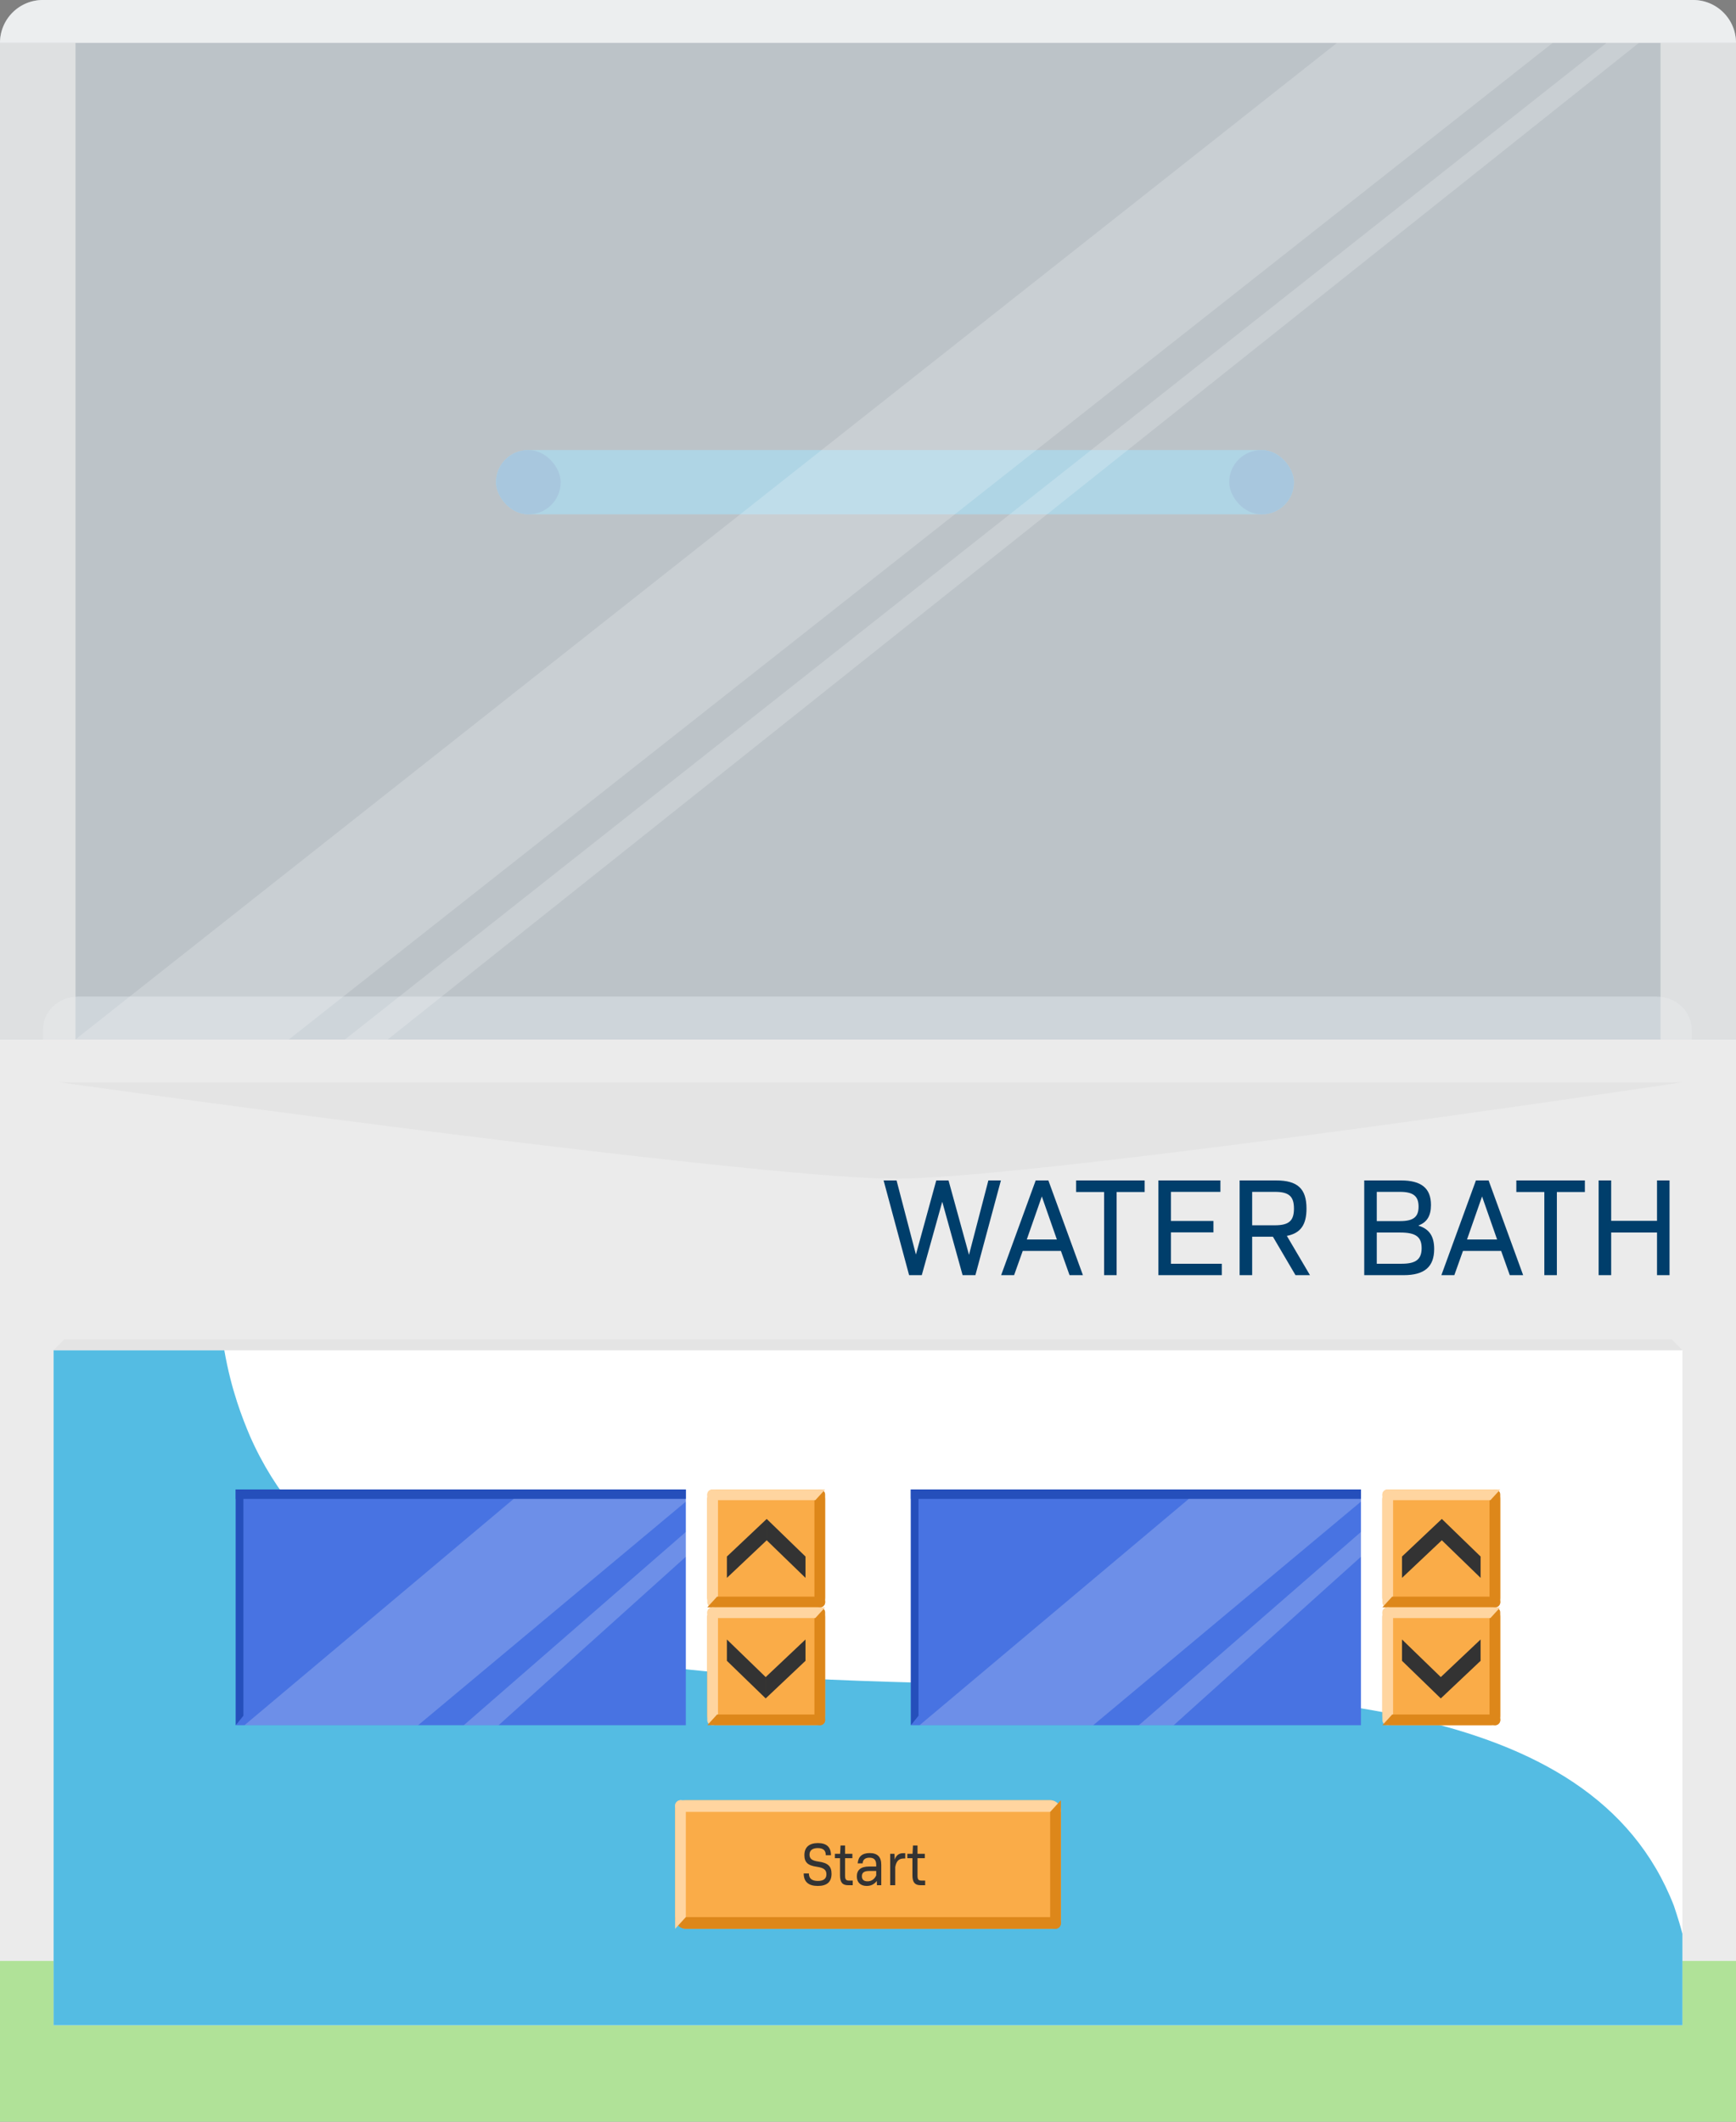 <svg xmlns="http://www.w3.org/2000/svg" width="162" height="198" fill="none" viewBox="0 0 162 198">
    <rect x="0" y="0" width="162" height="198" fill="#808080" stroke="none"/>
    <path fill="#EBEBEB" d="M162 97H0v96h162V97z"/>
    <path fill="#B0E298" d="M162 183H0v15h162v-15z"/>
    <path fill="#fff" d="M157 126H5v63h152v-63z"/>
    <path fill="#54BCE3" d="M157 189H5v-63h15.93c.664 3.806 1.726 6.431 2.39 8.006 18.85 42.919 117.484 4.2 132.883 43.838.399 1.181.664 2.1.797 2.625V189z"/>
    <path fill="#E4E4E4" d="M157 101H5.5c21.5 3 67.2 9 78 9 10.8 0 53.5-6 73.5-9z"/>
    <path fill="#003E6B" d="M84.835 119h1.183l1.911-6.851L89.827 119h1.196l2.38-8.84h-1.17l-1.808 6.942-1.91-6.942H87.37l-1.898 6.916-1.807-6.916h-1.209l2.38 8.84zm8.59 0h1.209l.806-2.262h3.562l.806 2.262h1.248l-3.224-8.84h-1.183L93.425 119zm2.392-3.328l1.404-4.017 1.404 4.017h-2.808zm7.215 3.328h1.17v-7.761h2.613v-1.079h-6.396v1.079h2.613V119zm5.068 0h5.915v-1.066h-4.745v-2.925h3.965v-1.066h-3.965v-2.717h4.615v-1.066H108.1V119zm7.579 0h1.17v-3.588h1.937l2.106 3.588h1.352l-2.158-3.666c1.287-.247 1.833-1.04 1.833-2.548 0-1.859-.832-2.626-2.847-2.626h-3.393V119zm1.17-4.654v-3.12h2.119c1.326 0 1.781.429 1.781 1.56s-.455 1.56-1.781 1.56h-2.119zM127.308 119h3.679c1.95 0 2.847-.78 2.847-2.444 0-1.17-.442-1.859-1.456-2.171v-.026c.806-.299 1.157-.923 1.157-1.911 0-1.573-.91-2.288-2.808-2.288h-3.419V119zm1.17-5.044v-2.73h2.158c1.235 0 1.742.39 1.742 1.378 0 .975-.494 1.352-1.729 1.352h-2.171zm0 3.978v-2.912h2.197c1.443 0 1.989.403 1.989 1.456 0 1.027-.52 1.456-1.846 1.456h-2.34zm6.029 1.066h1.209l.806-2.262h3.562l.806 2.262h1.248l-3.224-8.84h-1.183l-3.224 8.84zm2.392-3.328l1.404-4.017 1.404 4.017h-2.808zm7.215 3.328h1.17v-7.761h2.613v-1.079h-6.396v1.079h2.613V119zm5.068 0h1.17v-3.978h4.277V119h1.17v-8.84h-1.17v3.77h-4.277v-3.77h-1.17V119z"/>
    <path fill="#E4E4E4" d="M6 125h150l1 1H5l1-1z"/>
    <path fill="#BEBEBE" d="M158 97H4v-.875C4 94.375 5.457 93 7.31 93h147.247c1.854 0 3.311 1.375 3.311 3.125V97H158z"/>
    <mask id="a" width="43" height="23" x="21" y="138" maskUnits="userSpaceOnUse">
        <rect width="42" height="22" x="22" y="139" fill="#C4C4C4" rx="1"/>
    </mask>
    <g>
        <path fill="#4873E2" d="M64 139H22v22h42v-22z"/>
        <path fill="#254FBB" d="M22 139h42v.88H22z"/>
        <path fill="#254FBB" d="M22 161v-22h.712v21.12L22 161z"/>
    </g>
    <path fill="#fff" d="M47.933 139.88L22.813 161H39.02l25.286-21.12H47.933zM67.544 139.88L43.28 161h3.248L70 139.88h-2.456z" opacity=".2"/>
    <mask id="b" width="12" height="12" x="65" y="138" maskUnits="userSpaceOnUse">
        <path fill="#80CCE8" d="M66 139.917c0-.507.41-.917.917-.917h9.166c.507 0 .917.41.917.917v9.166c0 .507-.41.917-.917.917h-9.166a.916.916 0 0 1-.917-.917v-9.166z"/>
    </mask>
    <g>
        <path fill="#FAAC48" d="M66 139.917c0-.507.41-.917.917-.917h9.166c.507 0 .917.41.917.917v9.166c0 .507-.41.917-.917.917h-9.166a.916.916 0 0 1-.917-.917v-9.166z"/>
        <path fill="#FFD5A0" d="M66 139.458c0-.253.224-.458.5-.458s.5.205.5.458v10.084c0 .253-.224.458-.5.458s-.5-.205-.5-.458v-10.084z"/>
        <path fill="#DD871A" d="M66.917 149h9.625c.253 0 .458.224.458.5s-.205.5-.458.5H66l.917-1z"/>
        <path fill="#DD871A" d="M76.5 150c-.276 0-.5-.205-.5-.458v-10.084c0-.253.224-.458.5-.458s.5.205.5.458v10.084c0 .253-.224.458-.5.458z"/>
        <path fill="#FFD5A0" d="M66 139.5c0-.276.205-.5.458-.5H77l-.917 1h-9.625c-.253 0-.458-.224-.458-.5z"/>
    </g>
    <path fill="#333" fill-rule="evenodd" d="M67.833 145.259l3.715-3.509v1.991l-3.715 3.509v-1.991zm7.334 0l-3.62-3.509v1.991l3.62 3.509v-1.991z" clip-rule="evenodd"/>
    <mask id="c" width="12" height="12" x="65" y="149" maskUnits="userSpaceOnUse">
        <path fill="#80CCE8" d="M66 150.917c0-.507.41-.917.917-.917h9.166c.507 0 .917.41.917.917v9.166c0 .507-.41.917-.917.917h-9.166a.916.916 0 0 1-.917-.917v-9.166z"/>
    </mask>
    <g>
        <path fill="#FAAC48" d="M66 150.917c0-.507.41-.917.917-.917h9.166c.507 0 .917.41.917.917v9.166c0 .507-.41.917-.917.917h-9.166a.916.916 0 0 1-.917-.917v-9.166z"/>
        <path fill="#FFD5A0" d="M66 150.458c0-.253.224-.458.5-.458s.5.205.5.458v10.084c0 .253-.224.458-.5.458s-.5-.205-.5-.458v-10.084z"/>
        <path fill="#DD871A" d="M66.917 160h9.625c.253 0 .458.224.458.5s-.205.5-.458.5H66l.917-1z"/>
        <path fill="#DD871A" d="M76.5 161c-.276 0-.5-.205-.5-.458v-10.084c0-.253.224-.458.5-.458s.5.205.5.458v10.084c0 .253-.224.458-.5.458z"/>
        <path fill="#FFD5A0" d="M66 150.5c0-.276.205-.5.458-.5H77l-.917 1h-9.625c-.253 0-.458-.224-.458-.5z"/>
    </g>
    <path fill="#333" fill-rule="evenodd" d="M75.166 154.991l-3.714 3.509v-1.991L75.167 153v1.991zm-7.333 0l3.62 3.509v-1.991L67.832 153v1.991z" clip-rule="evenodd"/>
    <mask id="d" width="43" height="23" x="84" y="138" maskUnits="userSpaceOnUse">
        <rect width="42" height="22" x="85" y="139" fill="#C4C4C4" rx="1"/>
    </mask>
    <g>
        <path fill="#4873E2" d="M127 139H85v22h42v-22z"/>
        <path fill="#254FBB" d="M85 139h42v.88H85z"/>
        <path fill="#254FBB" d="M85 161v-22h.712v21.12L85 161z"/>
    </g>
    <path fill="#fff" d="M110.933 139.88L85.813 161h16.206l25.286-21.12h-16.372zM130.544 139.88L106.279 161h3.248L133 139.88h-2.456z" opacity=".2"/>
    <mask id="e" width="12" height="12" x="128" y="138" maskUnits="userSpaceOnUse">
        <path fill="#80CCE8" d="M129 139.917c0-.507.41-.917.917-.917h9.166c.507 0 .917.41.917.917v9.166c0 .507-.41.917-.917.917h-9.166a.916.916 0 0 1-.917-.917v-9.166z"/>
    </mask>
    <g>
        <path fill="#FAAC48" d="M129 139.917c0-.507.41-.917.917-.917h9.166c.507 0 .917.41.917.917v9.166c0 .507-.41.917-.917.917h-9.166a.916.916 0 0 1-.917-.917v-9.166z"/>
        <path fill="#FFD5A0" d="M129 139.458c0-.253.224-.458.5-.458s.5.205.5.458v10.084c0 .253-.224.458-.5.458s-.5-.205-.5-.458v-10.084z"/>
        <path fill="#DD871A" d="M129.917 149h9.625c.253 0 .458.224.458.5s-.205.5-.458.5H129l.917-1z"/>
        <path fill="#DD871A" d="M139.5 150c-.276 0-.5-.205-.5-.458v-10.084c0-.253.224-.458.5-.458s.5.205.5.458v10.084c0 .253-.224.458-.5.458z"/>
        <path fill="#FFD5A0" d="M129 139.5c0-.276.205-.5.458-.5H140l-.917 1h-9.625c-.253 0-.458-.224-.458-.5z"/>
    </g>
    <path fill="#333" fill-rule="evenodd" d="M130.833 145.259l3.715-3.509v1.991l-3.715 3.509v-1.991zm7.334 0l-3.619-3.509v1.991l3.619 3.509v-1.991z" clip-rule="evenodd"/>
    <mask id="f" width="12" height="12" x="128" y="149" maskUnits="userSpaceOnUse">
        <path fill="#80CCE8" d="M129 150.917c0-.507.41-.917.917-.917h9.166c.507 0 .917.41.917.917v9.166c0 .507-.41.917-.917.917h-9.166a.916.916 0 0 1-.917-.917v-9.166z"/>
    </mask>
    <g>
        <path fill="#FAAC48" d="M129 150.917c0-.507.41-.917.917-.917h9.166c.507 0 .917.41.917.917v9.166c0 .507-.41.917-.917.917h-9.166a.916.916 0 0 1-.917-.917v-9.166z"/>
        <path fill="#FFD5A0" d="M129 150.458c0-.253.224-.458.5-.458s.5.205.5.458v10.084c0 .253-.224.458-.5.458s-.5-.205-.5-.458v-10.084z"/>
        <path fill="#DD871A" d="M129.917 160h9.625c.253 0 .458.224.458.5s-.205.5-.458.5H129l.917-1z"/>
        <path fill="#DD871A" d="M139.5 161c-.276 0-.5-.205-.5-.458v-10.084c0-.253.224-.458.5-.458s.5.205.5.458v10.084c0 .253-.224.458-.5.458z"/>
        <path fill="#FFD5A0" d="M129 150.5c0-.276.205-.5.458-.5H140l-.917 1h-9.625c-.253 0-.458-.224-.458-.5z"/>
    </g>
    <path fill="#333" fill-rule="evenodd" d="M138.166 154.991l-3.714 3.509v-1.991l3.714-3.509v1.991zm-7.333 0l3.619 3.509v-1.991L130.833 153v1.991z" clip-rule="evenodd"/>
    <rect width="74.46" height="6" x="46.286" y="42" fill="#54BCE3" rx="3"/>
    <rect width="6.037" height="6" x="46.286" y="42" fill="#3B8ECA" rx="3"/>
    <rect width="6.037" height="6" x="114.708" y="42" fill="#3B8ECA" rx="3"/>
    <path fill="#D4DEE6" d="M0 4a4 4 0 0 1 4-4h154a4 4 0 0 1 4 4v93H0V4z" opacity=".71"/>
    <path fill="#EBEBEB" d="M0 97V4h7.043v93H0z" opacity=".71"/>
    <path fill="#fff" d="M124.77 4L7.043 97h19.92L144.894 4H124.77zM149.925 4L32.199 97h3.992L152.944 4h-3.019z" opacity=".2"/>
    <path fill="#EBEBEB" d="M162 97V4h-7.044v93H162z" opacity=".71"/>
    <path fill="#fff" d="M0 4a4 4 0 0 1 4-4h154a4 4 0 0 1 4 4H0z" opacity=".71"/>
    <mask id="g" width="37" height="13" x="62" y="167" maskUnits="userSpaceOnUse">
        <rect width="36" height="12" x="63" y="168" fill="#FAAC48" rx="1"/>
    </mask>
    <g>
        <rect width="36" height="12" x="63" y="168" fill="#FAAC48" rx="1"/>
        <path fill="#FFD5A0" d="M63 168.545c0-.301.244-.545.545-.545H98a1 1 0 0 1 1 1v.091H63.545a.545.545 0 0 1-.545-.546z"/>
        <path fill="#DD871A" d="M99 179.455a.545.545 0 0 1-.546.545H64a1 1 0 0 1-1-1v-.091h35.454c.302 0 .546.244.546.546z"/>
        <path fill="#FFD5A0" d="M63.5 168a.5.5 0 0 0-.5.5V180l1-1.091V168.5a.5.5 0 0 0-.5-.5z"/>
        <path fill="#DD871A" d="M98.5 180a.5.5 0 0 0 .5-.5V168l-1 1.091V179.5a.5.5 0 0 0 .5.5z"/>
    </g>
    <path fill="#333" d="M76.315 176c.853 0 1.282-.375 1.282-1.131 0-.704-.333-1.022-1.213-1.142-.617-.085-.842-.267-.842-.653 0-.392.274-.608.773-.608.504 0 .745.216.745.665h.483c0-.756-.408-1.131-1.212-1.131-.821 0-1.267.386-1.267 1.125 0 .665.312.966 1.149 1.085.67.097.906.29.906.705 0 .409-.268.619-.8.619-.552 0-.836-.233-.836-.699H75c0 .779.445 1.165 1.315 1.165zM79.145 175.932h.429v-.432h-.317c-.316 0-.397-.097-.397-.477v-1.614h.682V173h-.682v-.773h-.424L78.4 173h-.489v.409h.478v1.608c0 .642.225.915.757.915zM80.88 176c.403 0 .715-.165.94-.466l.016.398h.402v-1.915c0-.727-.354-1.085-1.084-1.085-.692 0-1.067.324-1.116.96h.462c.016-.358.247-.528.638-.528.43 0 .628.21.628.664v.159h-.665c-.778 0-1.143.33-1.143.915 0 .574.354.898.923.898zm.07-.432c-.348 0-.52-.17-.52-.477 0-.33.204-.489.687-.489h.65v.415c-.167.358-.446.551-.816.551zM83.07 175.932h.472v-1.688c.091-.562.344-.807.794-.807h.14v-.494h-.188c-.402 0-.654.188-.794.602l-.022-.545h-.402v2.932zM85.904 175.932h.43v-.432h-.317c-.317 0-.397-.097-.397-.477v-1.614h.681V173h-.681v-.773h-.424l-.038.773h-.488v.409h.477v1.608c0 .642.226.915.757.915z"/>
</svg>
